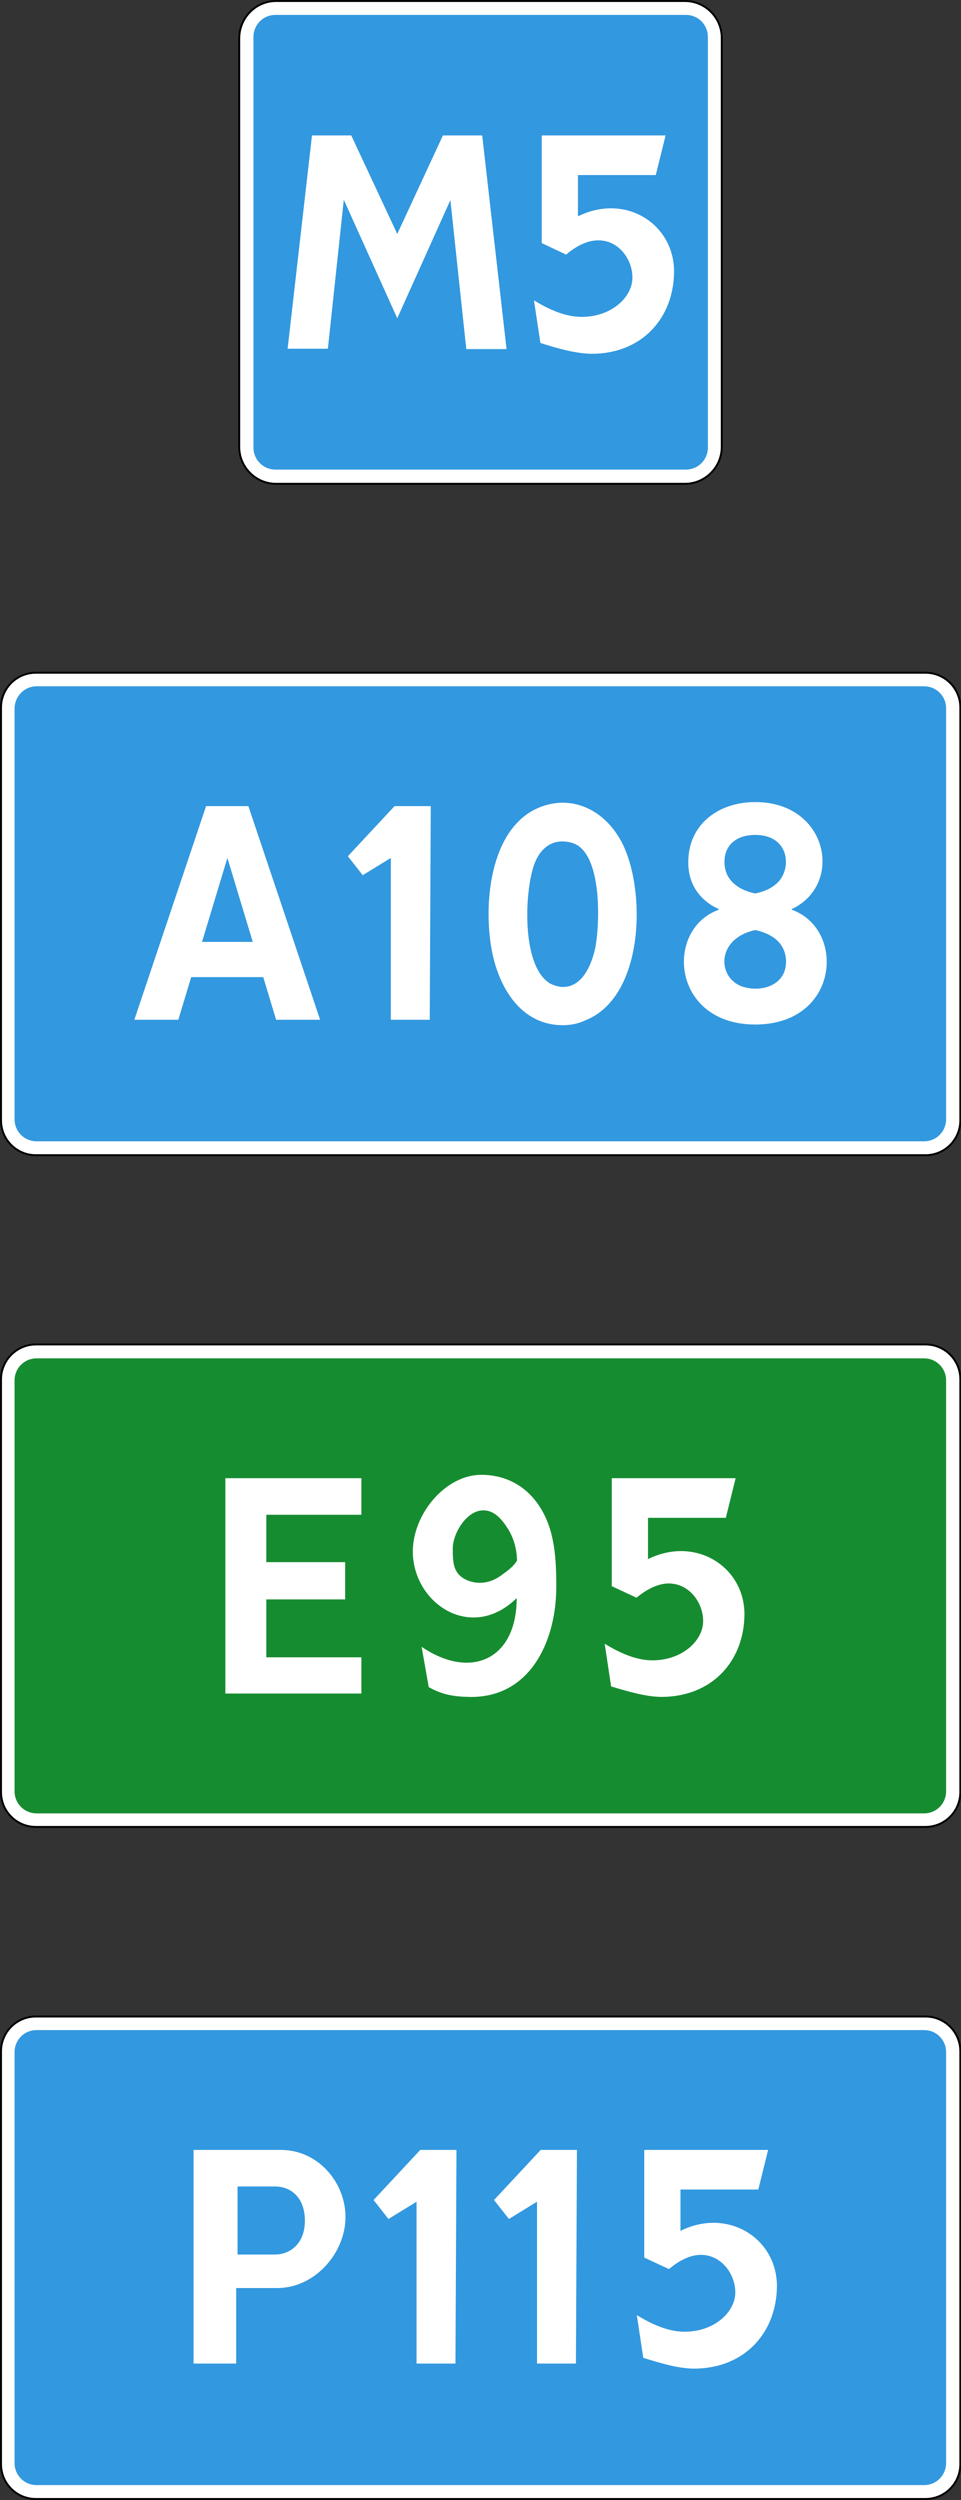 <?xml version="1.0" encoding="utf-8"?>
<svg version="1.1"
	 xmlns="http://www.w3.org/2000/svg"
	 x="0px" y="0px" viewBox="0 0 284 738.4" enable-background="new 0 0 284 738.4" xml:space="preserve">
<rect x="0" y="0" width="284" height="738.4" fill="#333333" stroke="none"/>
<g>
	
		<path fill-rule="evenodd" clip-rule="evenodd" fill="#FFFFFF" stroke="#000000" stroke-width="0.567" stroke-miterlimit="22.926" d="
		M81.6,0.3h120.8c6,0,10.9,4.9,10.9,10.9v120.8c0,6-4.9,10.9-10.9,10.9H81.6c-6,0-10.9-4.9-10.9-10.9V11.2
		C70.8,5.2,75.6,0.3,81.6,0.3L81.6,0.3z"/>
	<path fill-rule="evenodd" clip-rule="evenodd" fill="#3298DF" d="M81.4,4.4h121.3c3.6,0,6.5,2.9,6.5,6.5v121.3
		c0,3.6-2.9,6.5-6.5,6.5H81.4c-3.6,0-6.5-2.9-6.5-6.5V10.9C74.9,7.3,77.8,4.4,81.4,4.4L81.4,4.4z M159.7,101.3l-1.9-12.6
		c4.5,2.8,9.4,4.9,14.1,4.9c8.8,0,15-5.8,15-11.6c0-5.5-4.2-11.3-10.5-11c-2.7,0.1-5.8,1.4-9.1,4.2l-7.2-3.4V40h36.6l-2.9,11.7
		l-23,0v12.2c14.2-7,28.6,2.4,28.4,16.6c-0.2,13.4-9.4,24-24.4,24C170,104.4,164.7,102.9,159.7,101.3L159.7,101.3z M117.4,94
		l-15.8-35l-4.7,44l-11.9,0L92.2,40l11.6,0l13.6,29.1L130.9,40l11.6,0l7.2,63.1l-11.9,0l-4.7-44L117.4,94L117.4,94z"/>
	
		<path fill-rule="evenodd" clip-rule="evenodd" fill="#FFFFFF" stroke="#000000" stroke-width="0.567" stroke-miterlimit="22.926" d="
		M10.6,198.7h262.9c5.7,0,10.3,4.6,10.3,10.3v121.9c0,5.7-4.6,10.3-10.3,10.3H10.6c-5.7,0-10.3-4.6-10.3-10.3V209
		C0.3,203.3,4.9,198.7,10.6,198.7L10.6,198.7z"/>
	<path fill-rule="evenodd" clip-rule="evenodd" fill="#3298DF" d="M10.8,202.7h262.3c3.6,0,6.5,2.9,6.5,6.5v121.4
		c0,3.6-2.9,6.5-6.5,6.5H10.8c-3.6,0-6.5-2.9-6.5-6.5V209.3C4.3,205.7,7.2,202.7,10.8,202.7L10.8,202.7z M214.1,254.6
		c0,2.4,0.8,4.4,2.4,6c1.6,1.6,3.8,2.7,6.7,3.3c2.9-0.6,5.1-1.7,6.7-3.3c4.2-4.3,3.3-14-6.7-14C218.1,246.6,214.1,249.2,214.1,254.6
		L214.1,254.6z M223.2,274.7c-11.9,2.6-11.2,14.5-3.5,16.8c5.3,1.6,12.6-0.4,12.6-7.5C232.2,278.6,228.3,275.8,223.2,274.7
		L223.2,274.7z M223.2,236.9c-10.7,0-19.8,6.4-19.8,17.8c0,6.4,3.3,11.2,9,13.8v0.2c-16.1,5.8-13.9,33.9,10.8,33.9
		c24.8,0,26.9-28.1,10.8-33.9v-0.2C249.4,261.3,244.8,236.9,223.2,236.9L223.2,236.9z M166.3,291.5c5.5,0.1,8.3-5.9,9.5-11
		c1.5-6.7,2.4-28.7-6.6-31.5c-4.9-1.5-8.9,0.6-11,5.5c-3.2,7.4-4.4,30.9,4.4,36C163.8,291.1,165.1,291.5,166.3,291.5L166.3,291.5z
		 M166.3,302.8c-11.7,0-18.3-10-20.7-20.8c-3-13.8-1.2-37.6,14-43.6c9.7-3.8,19.2,1,24.1,10.3c7.3,13.8,6.9,45.8-10.8,52.7
		C170.8,302.4,168.6,302.8,166.3,302.8L166.3,302.8z M127.3,238.1l-0.3,63.1l-11.5,0l0-47.8l-8.3,5.1l-4.4-5.6l13.8-14.8
		L127.3,238.1L127.3,238.1z M67.2,238.1h6.2l21.2,63.1h-13l-3.8-12.6H56.5l-3.8,12.6h-13l21.2-63.1H67.2L67.2,238.1z M74.7,278.2
		l-7.5-24.8l-7.5,24.8H74.7L74.7,278.2z"/>
	
		<path fill-rule="evenodd" clip-rule="evenodd" fill="#FFFFFF" stroke="#000000" stroke-width="0.567" stroke-miterlimit="22.926" d="
		M10.6,595.6h262.9c5.7,0,10.3,4.6,10.3,10.3v121.9c0,5.7-4.6,10.3-10.3,10.3H10.6c-5.7,0-10.3-4.6-10.3-10.3V605.9
		C0.3,600.2,4.9,595.6,10.6,595.6L10.6,595.6z"/>
	<path fill-rule="evenodd" clip-rule="evenodd" fill="#3298DF" d="M10.8,599.6h262.3c3.6,0,6.5,2.9,6.5,6.5v121.4
		c0,3.6-2.9,6.5-6.5,6.5H10.8c-3.6,0-6.5-2.9-6.5-6.5V606.1C4.3,602.5,7.2,599.6,10.8,599.6L10.8,599.6z M134.9,635l-0.3,63.1
		l-11.5,0l0-47.8l-8.3,5.1l-4.4-5.6l13.8-14.8L134.9,635L134.9,635z M57.2,698.1h12.6v-22.3h12.1c11.2,0,20-10.3,20.2-20.6
		c0.2-10.3-7.9-20.2-19.1-20.2H57.2v43.1V698.1L57.2,698.1z M70.2,645.8h11.1c4.5,0,8.8,3.1,8.8,10.1c0,7-4.6,10-8.8,10H70.2V645.8
		L70.2,645.8z M170.5,635l-0.3,63.1l-11.5,0l0-47.8l-8.3,5.1l-4.4-5.6l13.8-14.8L170.5,635L170.5,635z M190.1,696.4l-1.9-12.6
		c4.6,2.8,9.4,4.9,14.1,4.9c8.8,0,15-5.8,15-11.6c0-5.5-4.2-11.3-10.5-11.1c-2.7,0.1-5.8,1.4-9.1,4.2l-7.3-3.4V635H227l-2.9,11.7
		l-23,0v12.2c14.2-7,28.7,2.4,28.5,16.6c-0.2,13.4-9.4,24-24.4,24.1C200.5,699.6,195.2,698,190.1,696.4L190.1,696.4z"/>
	
		<path fill-rule="evenodd" clip-rule="evenodd" fill="#FFFFFF" stroke="#000000" stroke-width="0.567" stroke-miterlimit="22.926" d="
		M10.6,397.1h262.9c5.7,0,10.3,4.6,10.3,10.3v121.9c0,5.7-4.6,10.3-10.3,10.3H10.6c-5.7,0-10.3-4.6-10.3-10.3V407.4
		C0.3,401.8,4.9,397.1,10.6,397.1L10.6,397.1z"/>
	<path fill-rule="evenodd" clip-rule="evenodd" fill="#168C30" d="M10.8,401.2h262.3c3.6,0,6.5,2.9,6.5,6.5v121.4
		c0,3.6-2.9,6.5-6.5,6.5H10.8c-3.6,0-6.5-2.9-6.5-6.5V407.7C4.3,404.1,7.2,401.2,10.8,401.2L10.8,401.2z M66.6,500.1v-63.5h40.2
		v10.8H78.7v14H102v11H78.7v17.1h28.1v10.7H66.6L66.6,500.1z M133.8,457.4c0,3.1,0.1,5.5,1.5,7.3c1.4,1.8,4,2.8,6.5,2.8
		c2.2,0,4.2-0.7,6.2-2.1c1.8-1.3,3.8-2.7,4.8-4.5c-0.1-3.5-1-6.6-2.6-9.2c-1.9-3.1-4.2-5.6-7.3-5.6C138,446,133.8,452.8,133.8,457.4
		L133.8,457.4z M142.2,435.6c8,0,14.7,4,18.6,11.7c3,5.9,3.6,12.8,3.6,21.3c0,16.5-8,33.1-25.9,32.6c-4.8-0.1-8.1-0.8-11.8-2.9
		l-2.1-11.9c14.4,9.8,28.1,3.9,28.1-14.4c-13.2,13-30.3,1.9-30.7-13.3C121.8,447.2,131.7,435.6,142.2,435.6L142.2,435.6z
		 M180.6,498.1l-1.9-12.6c4.6,2.8,9.4,4.9,14.1,4.9c8.8,0,15-5.8,15-11.6c0-5.5-4.2-11.3-10.5-11.1c-2.7,0.1-5.8,1.4-9.2,4.2
		l-7.3-3.4v-31.9h36.6l-2.9,11.7l-23,0v12.2c14.2-7,28.7,2.4,28.5,16.6c-0.2,13.4-9.4,24-24.4,24.1
		C191,501.2,185.6,499.6,180.6,498.1L180.6,498.1z"/>
</g>
</svg>
